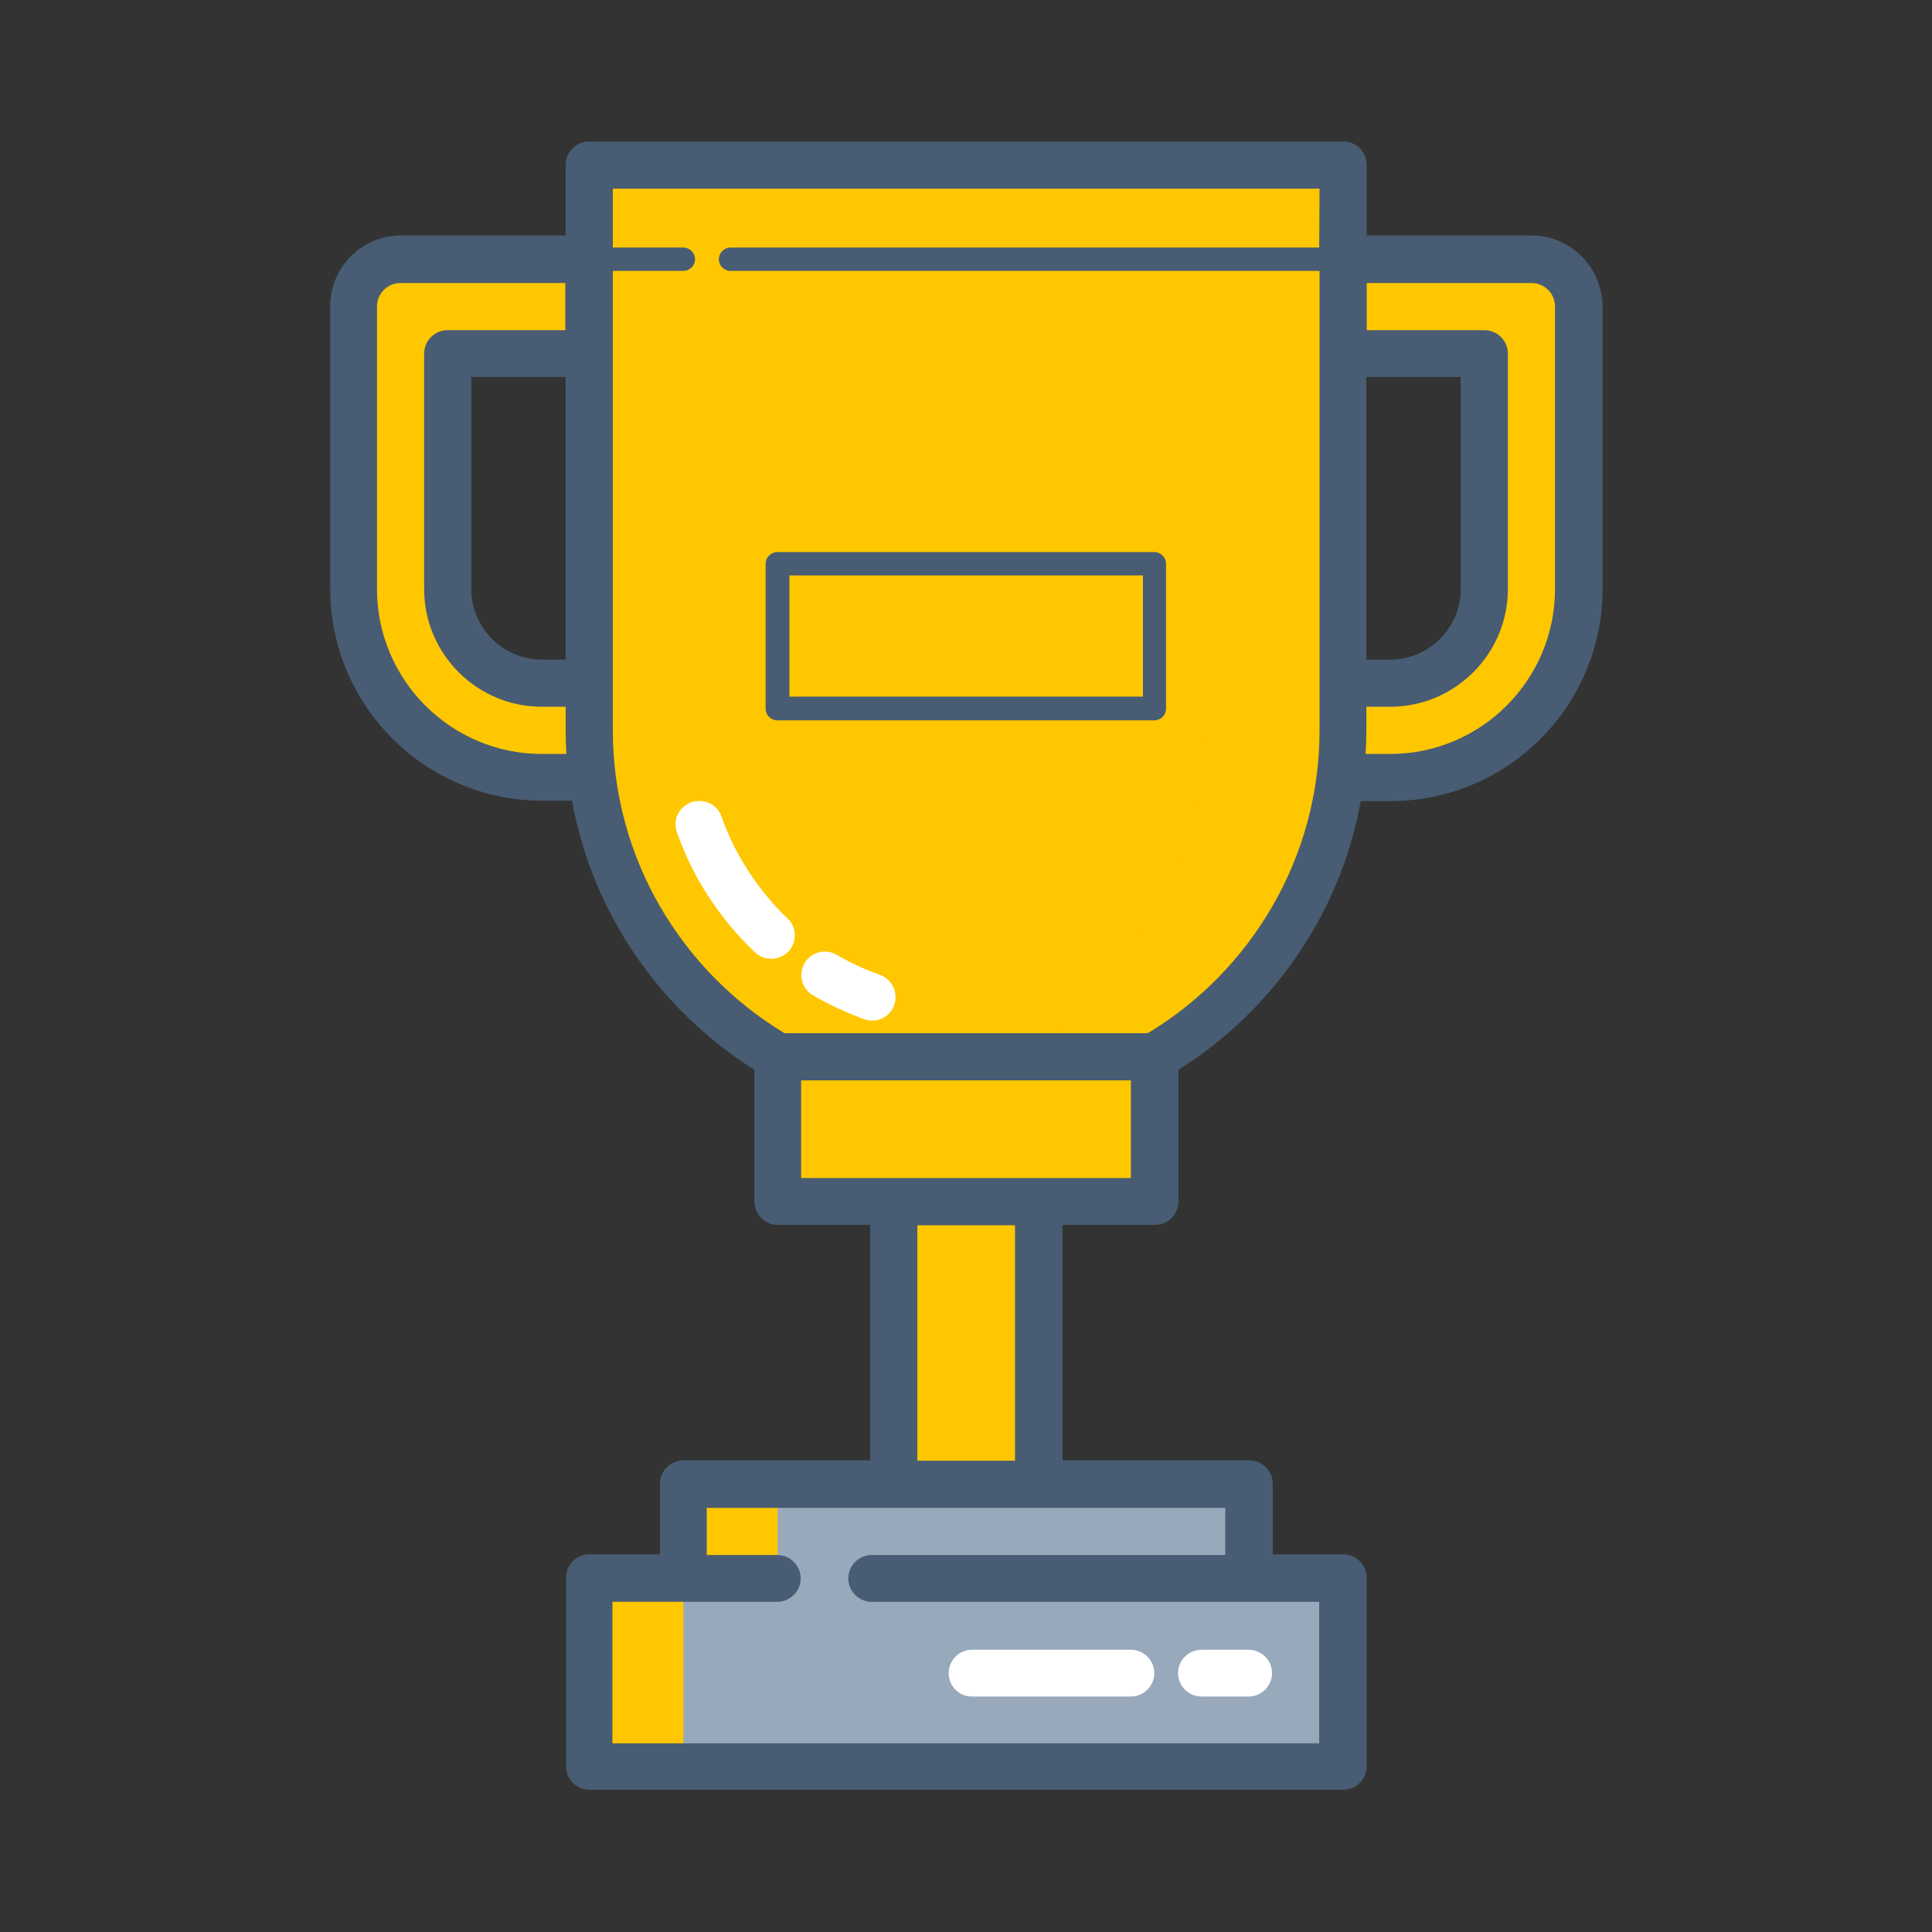 <svg width="32" height="32" viewBox="0 0 32 32" fill="none" xmlns="http://www.w3.org/2000/svg">
<rect x="0" y="0" width="32" height="32" fill="#333333" stroke="none"/>
<path d="M9.756 12.875H8.975C7.256 12.875 5.856 11.475 5.856 9.756V5.075C5.856 4.644 6.206 4.294 6.637 4.294H9.762C10.194 4.294 10.544 4.644 10.544 5.075C10.544 5.506 10.194 5.856 9.762 5.856H7.419V9.756C7.419 10.619 8.119 11.319 8.981 11.319H9.762C10.194 11.319 10.544 11.669 10.544 12.1C10.544 12.531 10.187 12.875 9.756 12.875Z" fill="#FFC700"/>
<path d="M9.756 12.875C10.187 12.875 10.537 12.525 10.537 12.094C10.537 11.662 10.187 11.312 9.756 11.312H8.975C8.687 11.312 8.425 11.237 8.194 11.1V12.775C8.444 12.837 8.706 12.875 8.975 12.875H9.756Z" fill="#FFC700"/>
<path d="M9.756 4.294H8.194V5.856H9.756C10.187 5.856 10.537 5.506 10.537 5.075C10.537 4.644 10.187 4.294 9.756 4.294Z" fill="#FFC700"/>
<path d="M22.244 12.875H23.025C24.744 12.875 26.144 11.475 26.144 9.756V5.075C26.144 4.644 25.794 4.294 25.363 4.294H22.238C21.806 4.294 21.456 4.644 21.456 5.075C21.456 5.506 21.806 5.856 22.238 5.856H24.581V9.756C24.581 10.619 23.881 11.319 23.019 11.319H22.238C21.806 11.319 21.456 11.669 21.456 12.1C21.456 12.531 21.813 12.875 22.244 12.875Z" fill="#FFC700"/>
<path d="M23.806 11.106C23.575 11.237 23.313 11.319 23.025 11.319H22.244C21.813 11.319 21.463 11.669 21.463 12.1C21.463 12.531 21.813 12.875 22.244 12.875H23.025C23.294 12.875 23.556 12.844 23.806 12.775V11.106Z" fill="#FFC700"/>
<path d="M21.463 5.075C21.463 5.506 21.813 5.856 22.244 5.856H23.806V4.294H22.244C21.813 4.294 21.463 4.644 21.463 5.075Z" fill="#FFC700"/>
<path d="M17.2 24.582V18.338H14.8L14.8 24.582H17.2Z" fill="#FFC700"/>
<path d="M17.199 24.583V18.339H15.999L15.999 24.583H17.199Z" fill="#FFC700"/>
<path d="M11.319 26.144V24.588H20.681V26.144H22.244V29.269H9.756V26.144H11.319Z" fill="#98A9BC"/>
<path d="M20.681 24.588H19.119V26.15H20.681V24.588Z" fill="#98A9BC"/>
<path d="M22.244 26.144H20.681V29.269H22.244V26.144Z" fill="#98A9BC"/>
<path d="M12.881 24.588H11.319V26.15H12.881V24.588Z" fill="#FFC700"/>
<path d="M11.319 26.144H9.756V29.263H11.319V26.144Z" fill="#FFC700"/>
<path d="M19.9 28.1H20.681C20.894 28.1 21.069 27.925 21.069 27.712C21.069 27.5 20.894 27.325 20.681 27.325H19.9C19.687 27.325 19.512 27.5 19.512 27.712C19.512 27.925 19.687 28.1 19.9 28.1Z" fill="white"/>
<path d="M16.1 28.1H18.731C18.944 28.1 19.119 27.925 19.119 27.712C19.119 27.5 18.944 27.325 18.731 27.325H16.1C15.888 27.325 15.713 27.5 15.713 27.712C15.713 27.925 15.881 28.1 16.1 28.1Z" fill="white"/>
<path d="M22.244 12.1C22.244 15.55 19.45 18.344 16 18.344C12.55 18.344 9.756 15.55 9.756 12.1V2.731H22.244V12.1Z" fill="#FFC700"/>
<path d="M19.9 2.731V12.1C19.9 15.15 17.719 17.681 14.831 18.231C15.213 18.306 15.6 18.344 16 18.344C19.45 18.344 22.244 15.55 22.244 12.1V2.731H19.9Z" fill="#FFC700"/>
<path d="M19.119 17.506H12.875V19.906H19.119V17.506Z" fill="#FFC700"/>
<path d="M19.119 17.506H12.875V19.906H19.119V17.506Z" fill="#FFC700"/>
<path d="M19.119 18.706H12.875V19.906H19.119V18.706Z" fill="#FFC700"/>
<path d="M19.119 9.338H12.875V11.738H19.119V9.338Z" fill="#FFC700"/>
<path d="M19.119 10.537H12.875V11.737H19.119V10.537Z" fill="#FFC700"/>
<path d="M11.95 13.525C11.881 13.319 11.656 13.219 11.45 13.288C11.244 13.363 11.137 13.581 11.213 13.788C11.475 14.538 11.925 15.225 12.506 15.775C12.581 15.844 12.681 15.881 12.775 15.881C12.881 15.881 12.981 15.838 13.056 15.763C13.206 15.606 13.2 15.356 13.044 15.213C12.556 14.744 12.175 14.163 11.95 13.525Z" fill="white"/>
<path d="M14.569 16.144C14.319 16.056 14.081 15.944 13.856 15.813C13.669 15.706 13.431 15.769 13.325 15.956C13.219 16.144 13.281 16.381 13.469 16.488C13.737 16.644 14.025 16.775 14.312 16.881C14.356 16.894 14.4 16.906 14.444 16.906C14.606 16.906 14.756 16.806 14.812 16.644C14.881 16.438 14.775 16.219 14.569 16.144Z" fill="white"/>
<path d="M12.875 11.931H19.119C19.225 11.931 19.313 11.844 19.313 11.738V9.338C19.313 9.231 19.225 9.144 19.119 9.144H12.875C12.769 9.144 12.681 9.231 12.681 9.338V11.738C12.681 11.844 12.769 11.931 12.875 11.931ZM13.075 9.531H18.931V11.538H13.075V9.531Z" fill="#485C73"/>
<path d="M25.369 3.9H22.637V2.731C22.637 2.625 22.594 2.531 22.525 2.456C22.45 2.381 22.35 2.344 22.25 2.344H9.756C9.544 2.344 9.369 2.519 9.369 2.731V3.9H6.638C5.994 3.9 5.469 4.425 5.469 5.069V9.75C5.469 11.688 7.044 13.262 8.981 13.262H9.475C9.812 15.137 10.938 16.738 12.494 17.719V19.9C12.494 20.113 12.669 20.288 12.881 20.288H14.412V24.188H11.319C11.106 24.188 10.931 24.363 10.931 24.575V25.744H9.762C9.55 25.744 9.375 25.919 9.375 26.131V29.256C9.375 29.469 9.55 29.644 9.762 29.644H22.25C22.462 29.644 22.637 29.469 22.637 29.256V26.131C22.637 25.919 22.462 25.744 22.25 25.744H21.081V24.575C21.081 24.363 20.906 24.188 20.694 24.188H17.6V20.288H19.131C19.344 20.288 19.519 20.113 19.519 19.9V17.719C21.075 16.744 22.2 15.137 22.538 13.269H23.031C24.969 13.269 26.544 11.694 26.544 9.756V5.075C26.538 4.425 26.012 3.9 25.369 3.9ZM8.975 12.488C7.469 12.488 6.244 11.262 6.244 9.756V5.075C6.244 4.862 6.419 4.688 6.631 4.688H9.363V5.469H7.412C7.2 5.469 7.025 5.644 7.025 5.856V9.756C7.025 10.831 7.9 11.706 8.975 11.706H9.369V12.1C9.369 12.231 9.375 12.363 9.381 12.488H8.975ZM9.369 6.244V10.925H8.975C8.331 10.925 7.806 10.4 7.806 9.756V6.244H9.369ZM20.294 24.975V25.756H14.438C14.225 25.756 14.05 25.931 14.05 26.144C14.05 26.356 14.225 26.531 14.438 26.531H20.681H21.85V28.875H10.144V26.531H11.312H12.875C13.088 26.531 13.262 26.356 13.262 26.144C13.262 25.931 13.088 25.756 12.875 25.756H11.706V24.975H20.294ZM15.194 24.194V20.294H16.812V24.194H15.194ZM18.731 19.512H13.269V17.894H18.731V19.512ZM21.85 4.1H12.1C11.994 4.1 11.906 4.188 11.906 4.294C11.906 4.4 11.994 4.487 12.1 4.487H21.856V12.094C21.856 14.219 20.712 16.087 19.012 17.113H12.994C11.294 16.087 10.15 14.225 10.15 12.094V4.487H11.319C11.425 4.487 11.512 4.4 11.512 4.294C11.512 4.188 11.425 4.1 11.319 4.1H10.15V3.125H21.856L21.85 4.1ZM22.631 6.244H24.194V9.756C24.194 10.4 23.669 10.925 23.025 10.925H22.631V6.244ZM25.756 9.756C25.756 11.262 24.531 12.488 23.025 12.488H22.619C22.625 12.356 22.631 12.231 22.631 12.1V11.706H23.025C24.1 11.706 24.975 10.831 24.975 9.756V5.856C24.975 5.644 24.8 5.469 24.587 5.469H22.637V4.688H25.369C25.581 4.688 25.756 4.862 25.756 5.075V9.756Z" fill="#485C73"/>
</svg>
